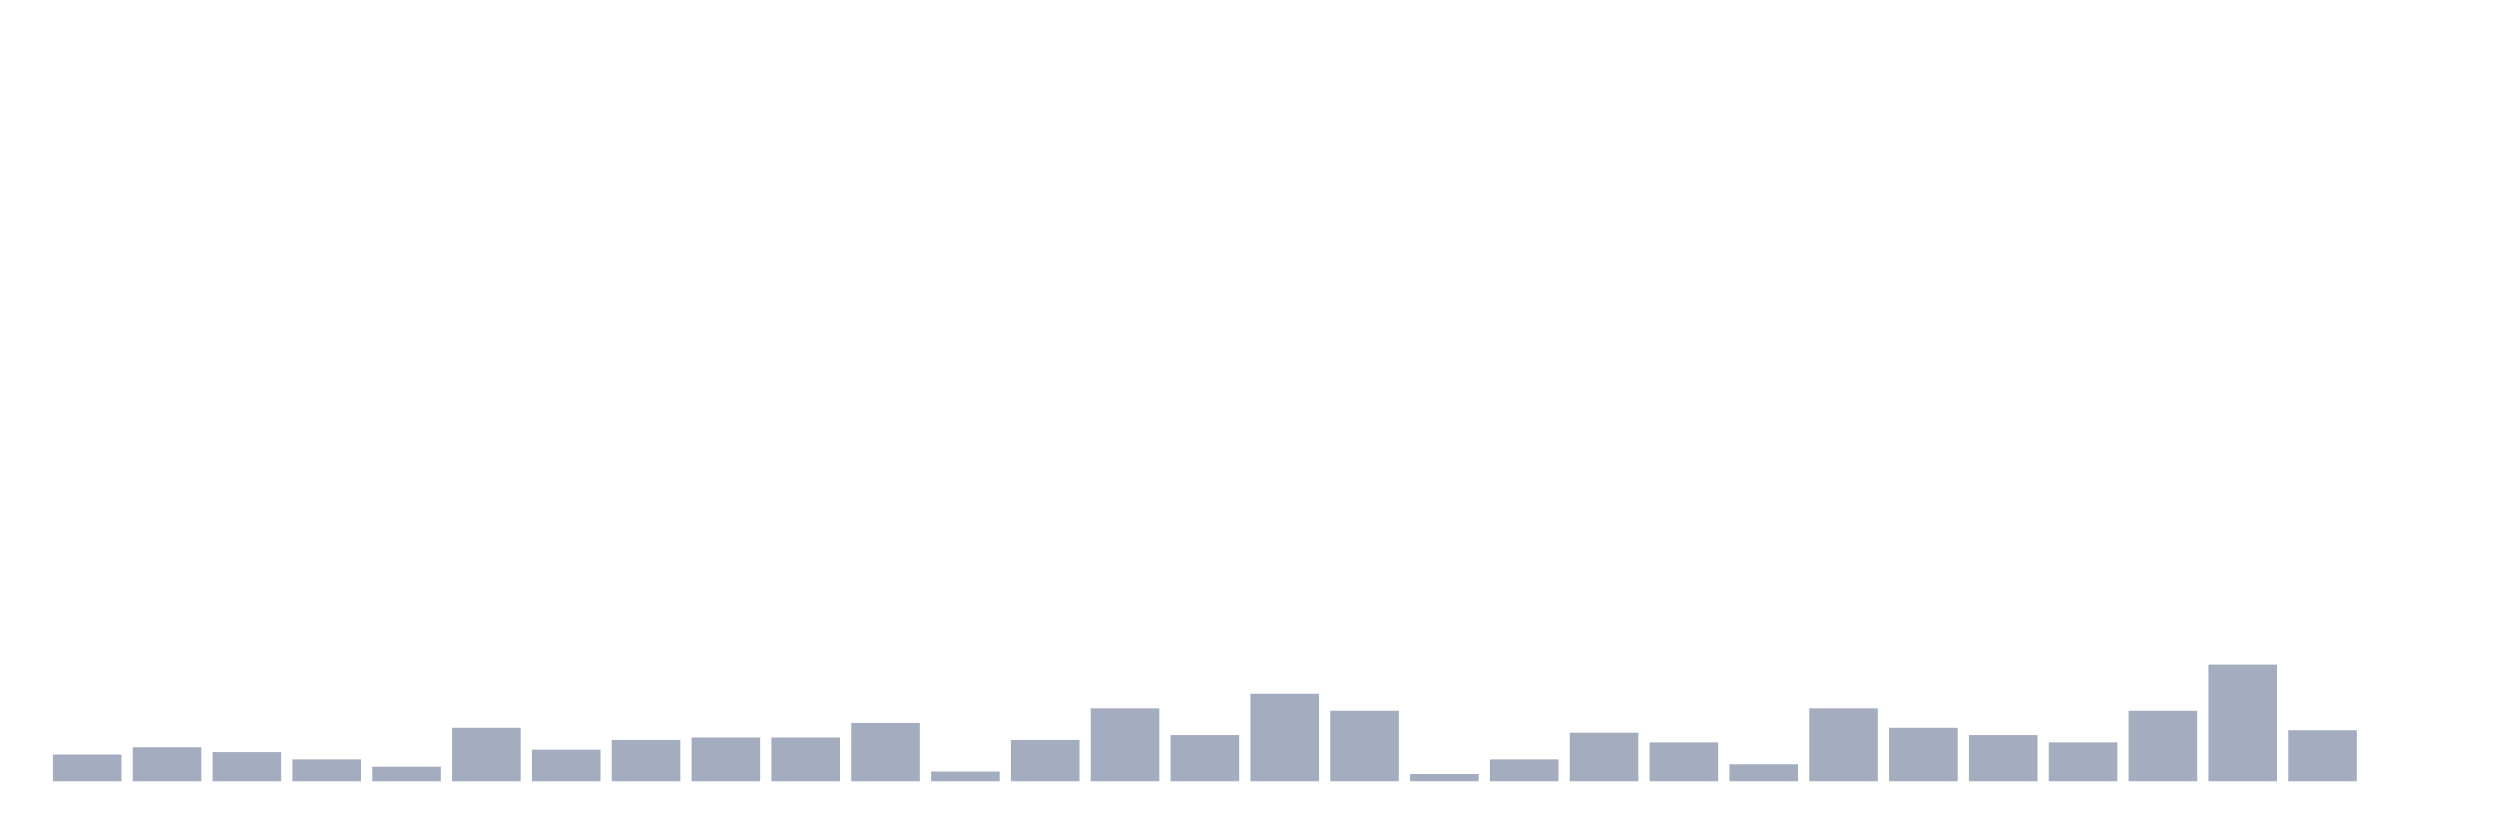 <svg xmlns="http://www.w3.org/2000/svg" viewBox="0 0 480 160"><g transform="translate(10,10)"><rect class="bar" x="0.153" width="13.175" y="134.867" height="5.133" fill="rgb(164,173,192)"></rect><rect class="bar" x="15.482" width="13.175" y="133.467" height="6.533" fill="rgb(164,173,192)"></rect><rect class="bar" x="30.81" width="13.175" y="134.4" height="5.6" fill="rgb(164,173,192)"></rect><rect class="bar" x="46.138" width="13.175" y="135.8" height="4.2" fill="rgb(164,173,192)"></rect><rect class="bar" x="61.466" width="13.175" y="137.2" height="2.8" fill="rgb(164,173,192)"></rect><rect class="bar" x="76.794" width="13.175" y="129.733" height="10.267" fill="rgb(164,173,192)"></rect><rect class="bar" x="92.123" width="13.175" y="133.933" height="6.067" fill="rgb(164,173,192)"></rect><rect class="bar" x="107.451" width="13.175" y="132.067" height="7.933" fill="rgb(164,173,192)"></rect><rect class="bar" x="122.779" width="13.175" y="131.6" height="8.4" fill="rgb(164,173,192)"></rect><rect class="bar" x="138.107" width="13.175" y="131.6" height="8.4" fill="rgb(164,173,192)"></rect><rect class="bar" x="153.436" width="13.175" y="128.8" height="11.2" fill="rgb(164,173,192)"></rect><rect class="bar" x="168.764" width="13.175" y="138.133" height="1.867" fill="rgb(164,173,192)"></rect><rect class="bar" x="184.092" width="13.175" y="132.067" height="7.933" fill="rgb(164,173,192)"></rect><rect class="bar" x="199.42" width="13.175" y="126" height="14" fill="rgb(164,173,192)"></rect><rect class="bar" x="214.748" width="13.175" y="131.133" height="8.867" fill="rgb(164,173,192)"></rect><rect class="bar" x="230.077" width="13.175" y="123.2" height="16.8" fill="rgb(164,173,192)"></rect><rect class="bar" x="245.405" width="13.175" y="126.467" height="13.533" fill="rgb(164,173,192)"></rect><rect class="bar" x="260.733" width="13.175" y="138.6" height="1.4" fill="rgb(164,173,192)"></rect><rect class="bar" x="276.061" width="13.175" y="135.8" height="4.2" fill="rgb(164,173,192)"></rect><rect class="bar" x="291.39" width="13.175" y="130.667" height="9.333" fill="rgb(164,173,192)"></rect><rect class="bar" x="306.718" width="13.175" y="132.533" height="7.467" fill="rgb(164,173,192)"></rect><rect class="bar" x="322.046" width="13.175" y="136.733" height="3.267" fill="rgb(164,173,192)"></rect><rect class="bar" x="337.374" width="13.175" y="126" height="14" fill="rgb(164,173,192)"></rect><rect class="bar" x="352.702" width="13.175" y="129.733" height="10.267" fill="rgb(164,173,192)"></rect><rect class="bar" x="368.031" width="13.175" y="131.133" height="8.867" fill="rgb(164,173,192)"></rect><rect class="bar" x="383.359" width="13.175" y="132.533" height="7.467" fill="rgb(164,173,192)"></rect><rect class="bar" x="398.687" width="13.175" y="126.467" height="13.533" fill="rgb(164,173,192)"></rect><rect class="bar" x="414.015" width="13.175" y="117.6" height="22.4" fill="rgb(164,173,192)"></rect><rect class="bar" x="429.344" width="13.175" y="130.2" height="9.8" fill="rgb(164,173,192)"></rect><rect class="bar" x="444.672" width="13.175" y="140" height="0" fill="rgb(164,173,192)"></rect></g></svg>